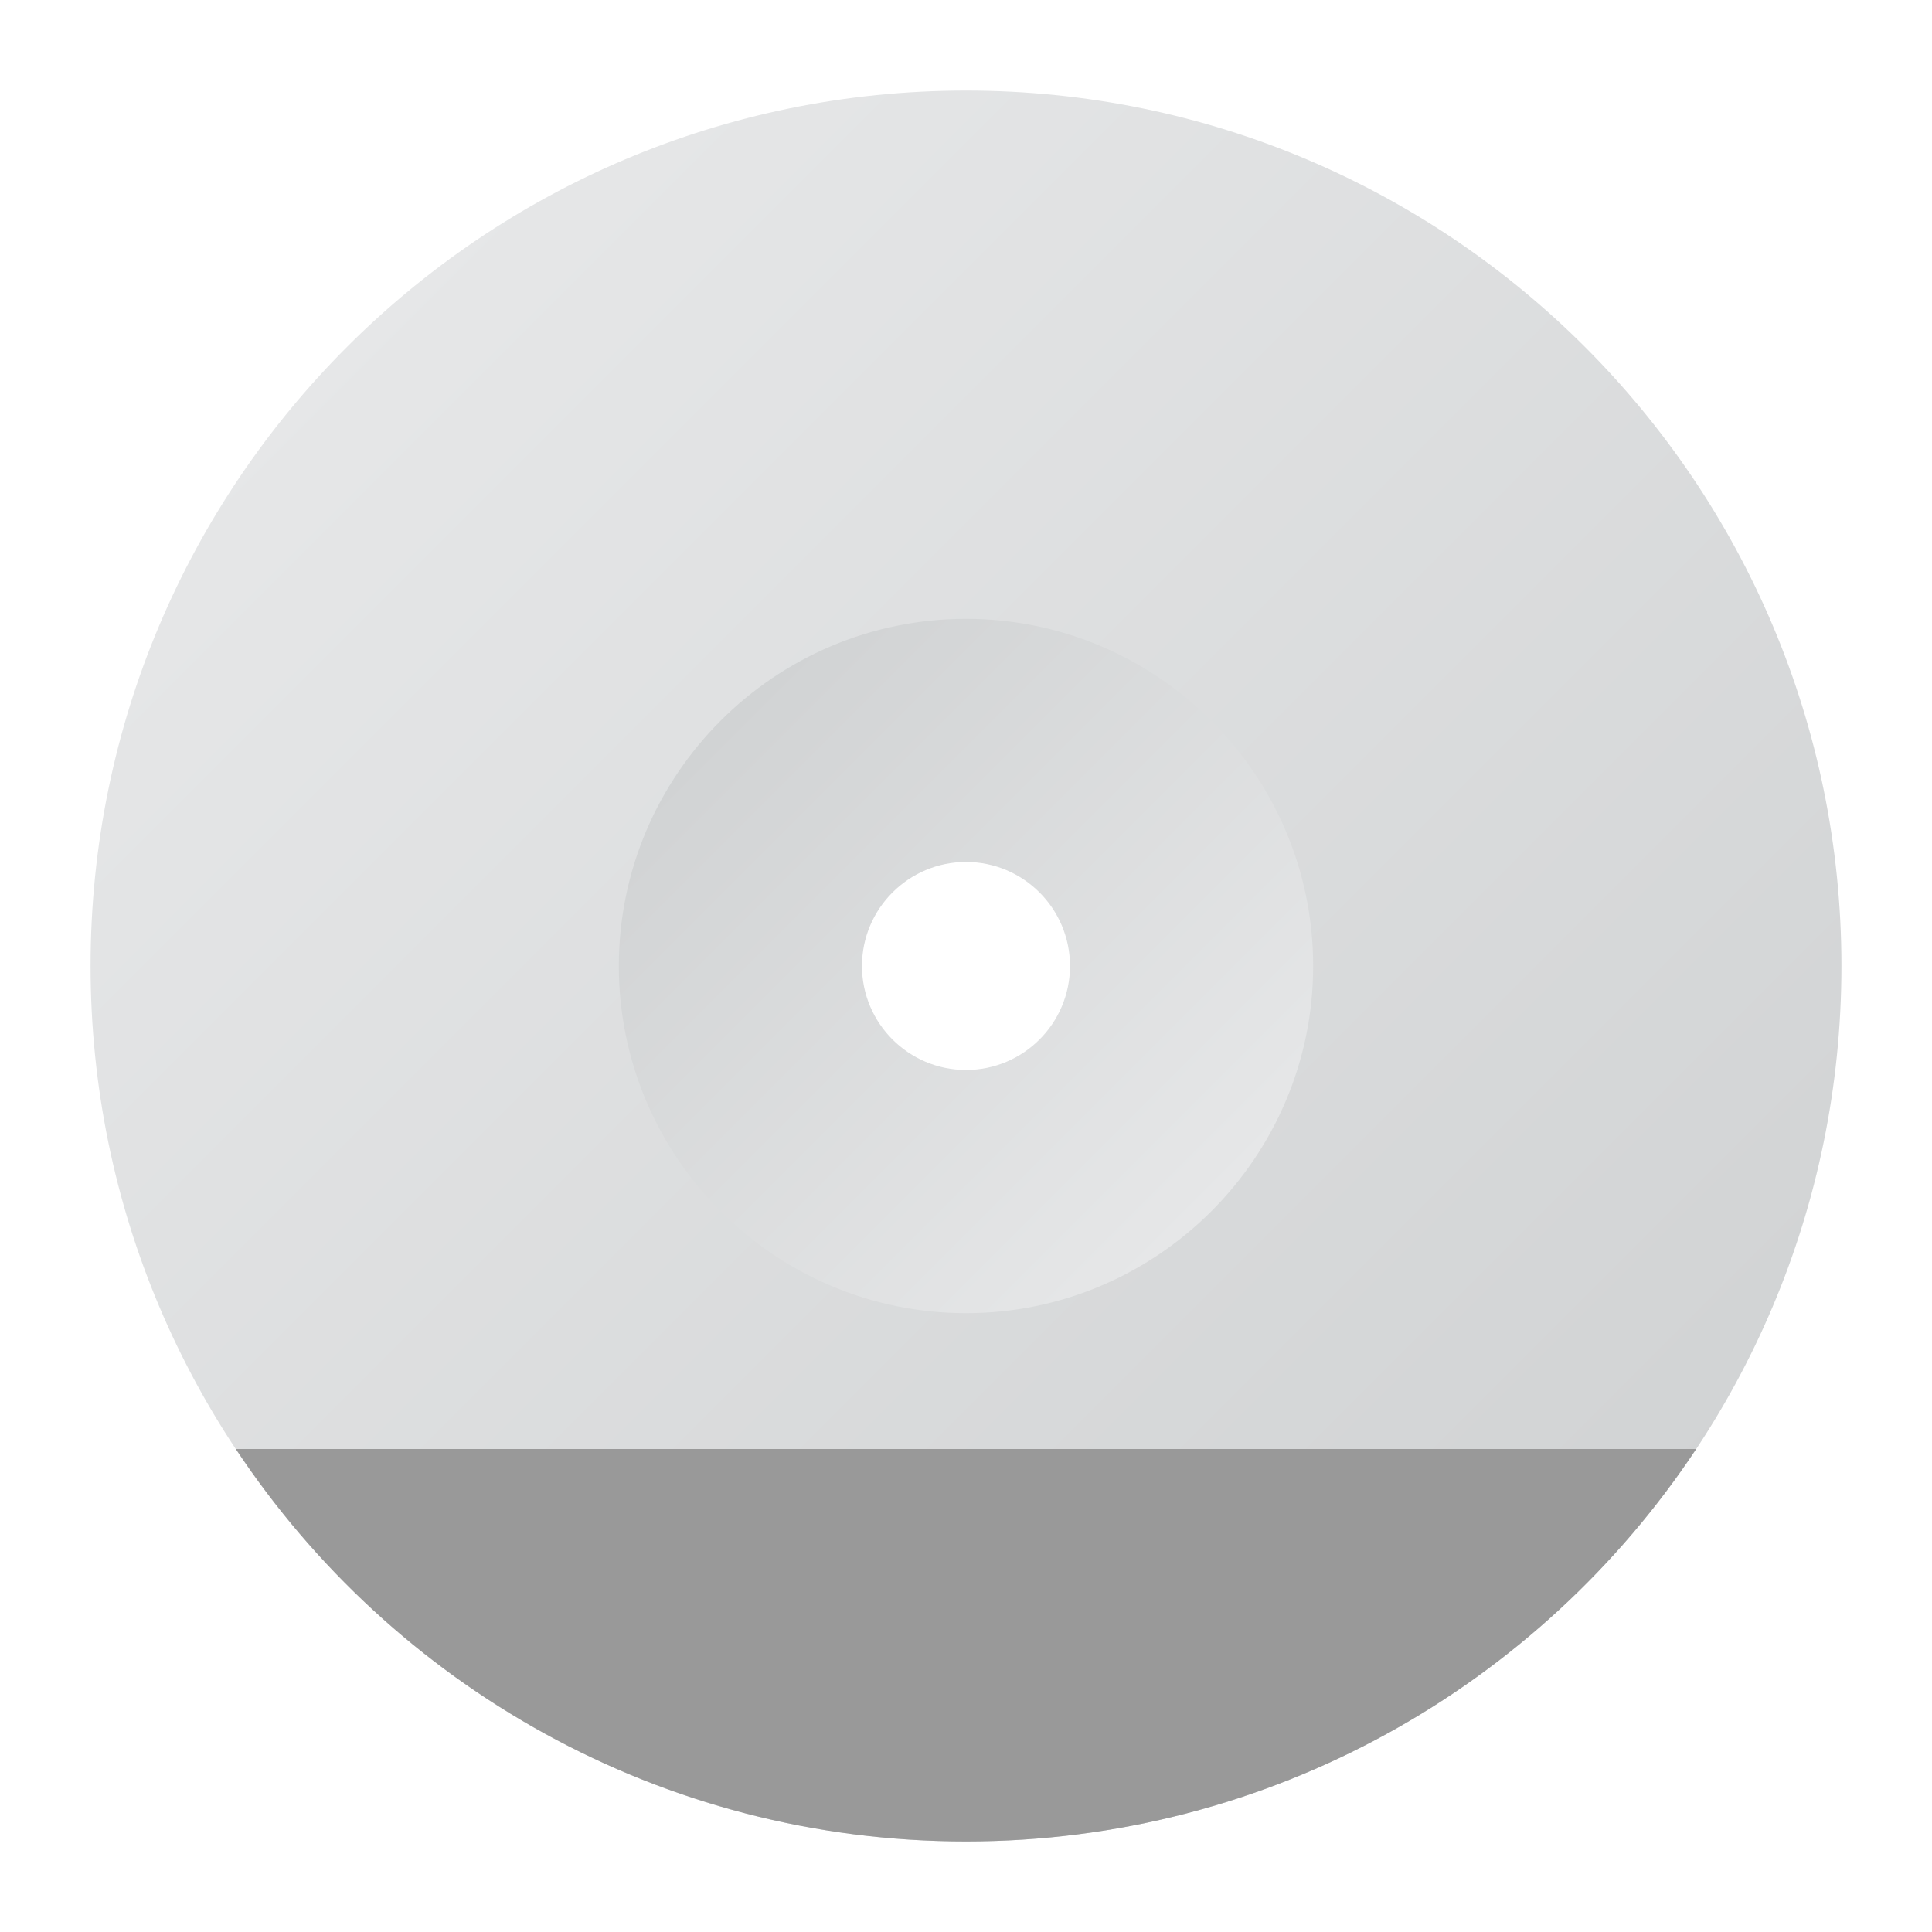 <?xml version="1.0" encoding="UTF-8" standalone="no"?>
<svg
   xmlns:dc="http://purl.org/dc/elements/1.1/"
   xmlns:cc="http://creativecommons.org/ns#"
   xmlns:rdf="http://www.w3.org/1999/02/22-rdf-syntax-ns#"
   xmlns:svg="http://www.w3.org/2000/svg"
   xmlns="http://www.w3.org/2000/svg"
   viewBox="0 0 320 320"
   height="320"
   width="320"
   xml:space="preserve"
   version="1.1"
   id="svg2"><defs
     id="defs6"><clipPath
       id="clipPath16"
       clipPathUnits="userSpaceOnUse"><path
         id="path18"
         d="M 12,128 C 12,63.934 63.929,12 128,12 l 0,0 c 64.051,0 116,51.934 116,116 l 0,0 c 0,64.066 -51.949,116 -116,116 l 0,0 C 63.929,244 12,192.066 12,128 m 72.495,0 c 0,23.988 19.513,43.505 43.505,43.505 l 0,0 c 23.988,0 43.5,-19.517 43.5,-43.505 l 0,0 c 0,-23.987 -19.512,-43.505 -43.5,-43.505 l 0,0 c -23.992,0 -43.505,19.518 -43.505,43.505" /></clipPath><linearGradient
       id="linearGradient24"
       spreadMethod="pad"
       gradientTransform="matrix(164.048,-164.048,-164.048,-164.048,45.973,210.024)"
       gradientUnits="userSpaceOnUse"
       y2="0"
       x2="1"
       y1="0"
       x1="0"><stop
         id="stop26"
         offset="0"
         style="stop-opacity:1;stop-color:#e6e7e8" /><stop
         id="stop28"
         offset="1"
         style="stop-opacity:1;stop-color:#d1d3d4" /></linearGradient><clipPath
       id="clipPath36"
       clipPathUnits="userSpaceOnUse"><path
         id="path38"
         d="m 82,128 c 0,-25.349 20.64,-46 46.003,-46 l 0,0 C 153.341,82 174,102.651 174,128 l 0,0 c 0,25.349 -20.659,46 -45.997,46 l 0,0 C 102.64,174 82,153.349 82,128 m 32.216,0 c 0,7.605 6.191,13.785 13.787,13.785 l 0,0 c 7.599,0 13.777,-6.18 13.777,-13.785 l 0,0 c 0,-7.6 -6.178,-13.776 -13.777,-13.776 l 0,0 c -7.596,0 -13.787,6.176 -13.787,13.776" /></clipPath><linearGradient
       id="linearGradient44"
       spreadMethod="pad"
       gradientTransform="matrix(-65.012,65.012,65.012,65.012,160.503,95.494)"
       gradientUnits="userSpaceOnUse"
       y2="0"
       x2="1"
       y1="0"
       x1="0"><stop
         id="stop46"
         offset="0"
         style="stop-opacity:1;stop-color:#e6e7e8" /><stop
         id="stop48"
         offset="1"
         style="stop-opacity:1;stop-color:#d1d3d4" /></linearGradient><clipPath
       id="clipPath56"
       clipPathUnits="userSpaceOnUse"><path
         id="path58"
         d="M 0,256 256,256 256,0 0,0 0,256 Z" /></clipPath></defs><g
     transform="matrix(1.25,0,0,-1.25,0,320)"
     id="g10"><g
       id="g12"><g
         clip-path="url(#clipPath16)"
         id="g14"><g
           id="g20"><g
             id="g22"><path
               id="path30"
               style="fill:url(#linearGradient24);stroke:none"
               d="M 12,128 C 12,63.934 63.929,12 128,12 l 0,0 c 64.051,0 116,51.934 116,116 l 0,0 c 0,64.066 -51.949,116 -116,116 l 0,0 C 63.929,244 12,192.066 12,128 m 72.495,0 c 0,23.988 19.513,43.505 43.505,43.505 l 0,0 c 23.988,0 43.5,-19.517 43.5,-43.505 l 0,0 c 0,-23.987 -19.512,-43.505 -43.5,-43.505 l 0,0 c -23.992,0 -43.505,19.518 -43.505,43.505" /></g></g></g></g><g
       id="g32"><g
         clip-path="url(#clipPath36)"
         id="g34"><g
           id="g40"><g
             id="g42"><path
               id="path50"
               style="fill:url(#linearGradient44);stroke:none"
               d="m 82,128 c 0,-25.349 20.64,-46 46.003,-46 l 0,0 C 153.341,82 174,102.651 174,128 l 0,0 c 0,25.349 -20.659,46 -45.997,46 l 0,0 C 102.64,174 82,153.349 82,128 m 32.216,0 c 0,7.605 6.191,13.785 13.787,13.785 l 0,0 c 7.599,0 13.777,-6.18 13.777,-13.785 l 0,0 c 0,-7.6 -6.178,-13.776 -13.777,-13.776 l 0,0 c -7.596,0 -13.787,6.176 -13.787,13.776" /></g></g></g></g><g
       id="g52"><g
         clip-path="url(#clipPath56)"
         id="g54"><g
           transform="translate(31.248,64)"
           id="g60"><path
             id="path62"
             style="fill:#999999;fill-opacity:1;fill-rule:nonzero;stroke:none"
             d="m 0,0 c 20.768,-31.334 56.343,-52 96.754,-52 40.4,0 75.978,20.666 96.75,52 L 0,0 Z" /></g></g></g></g></svg>